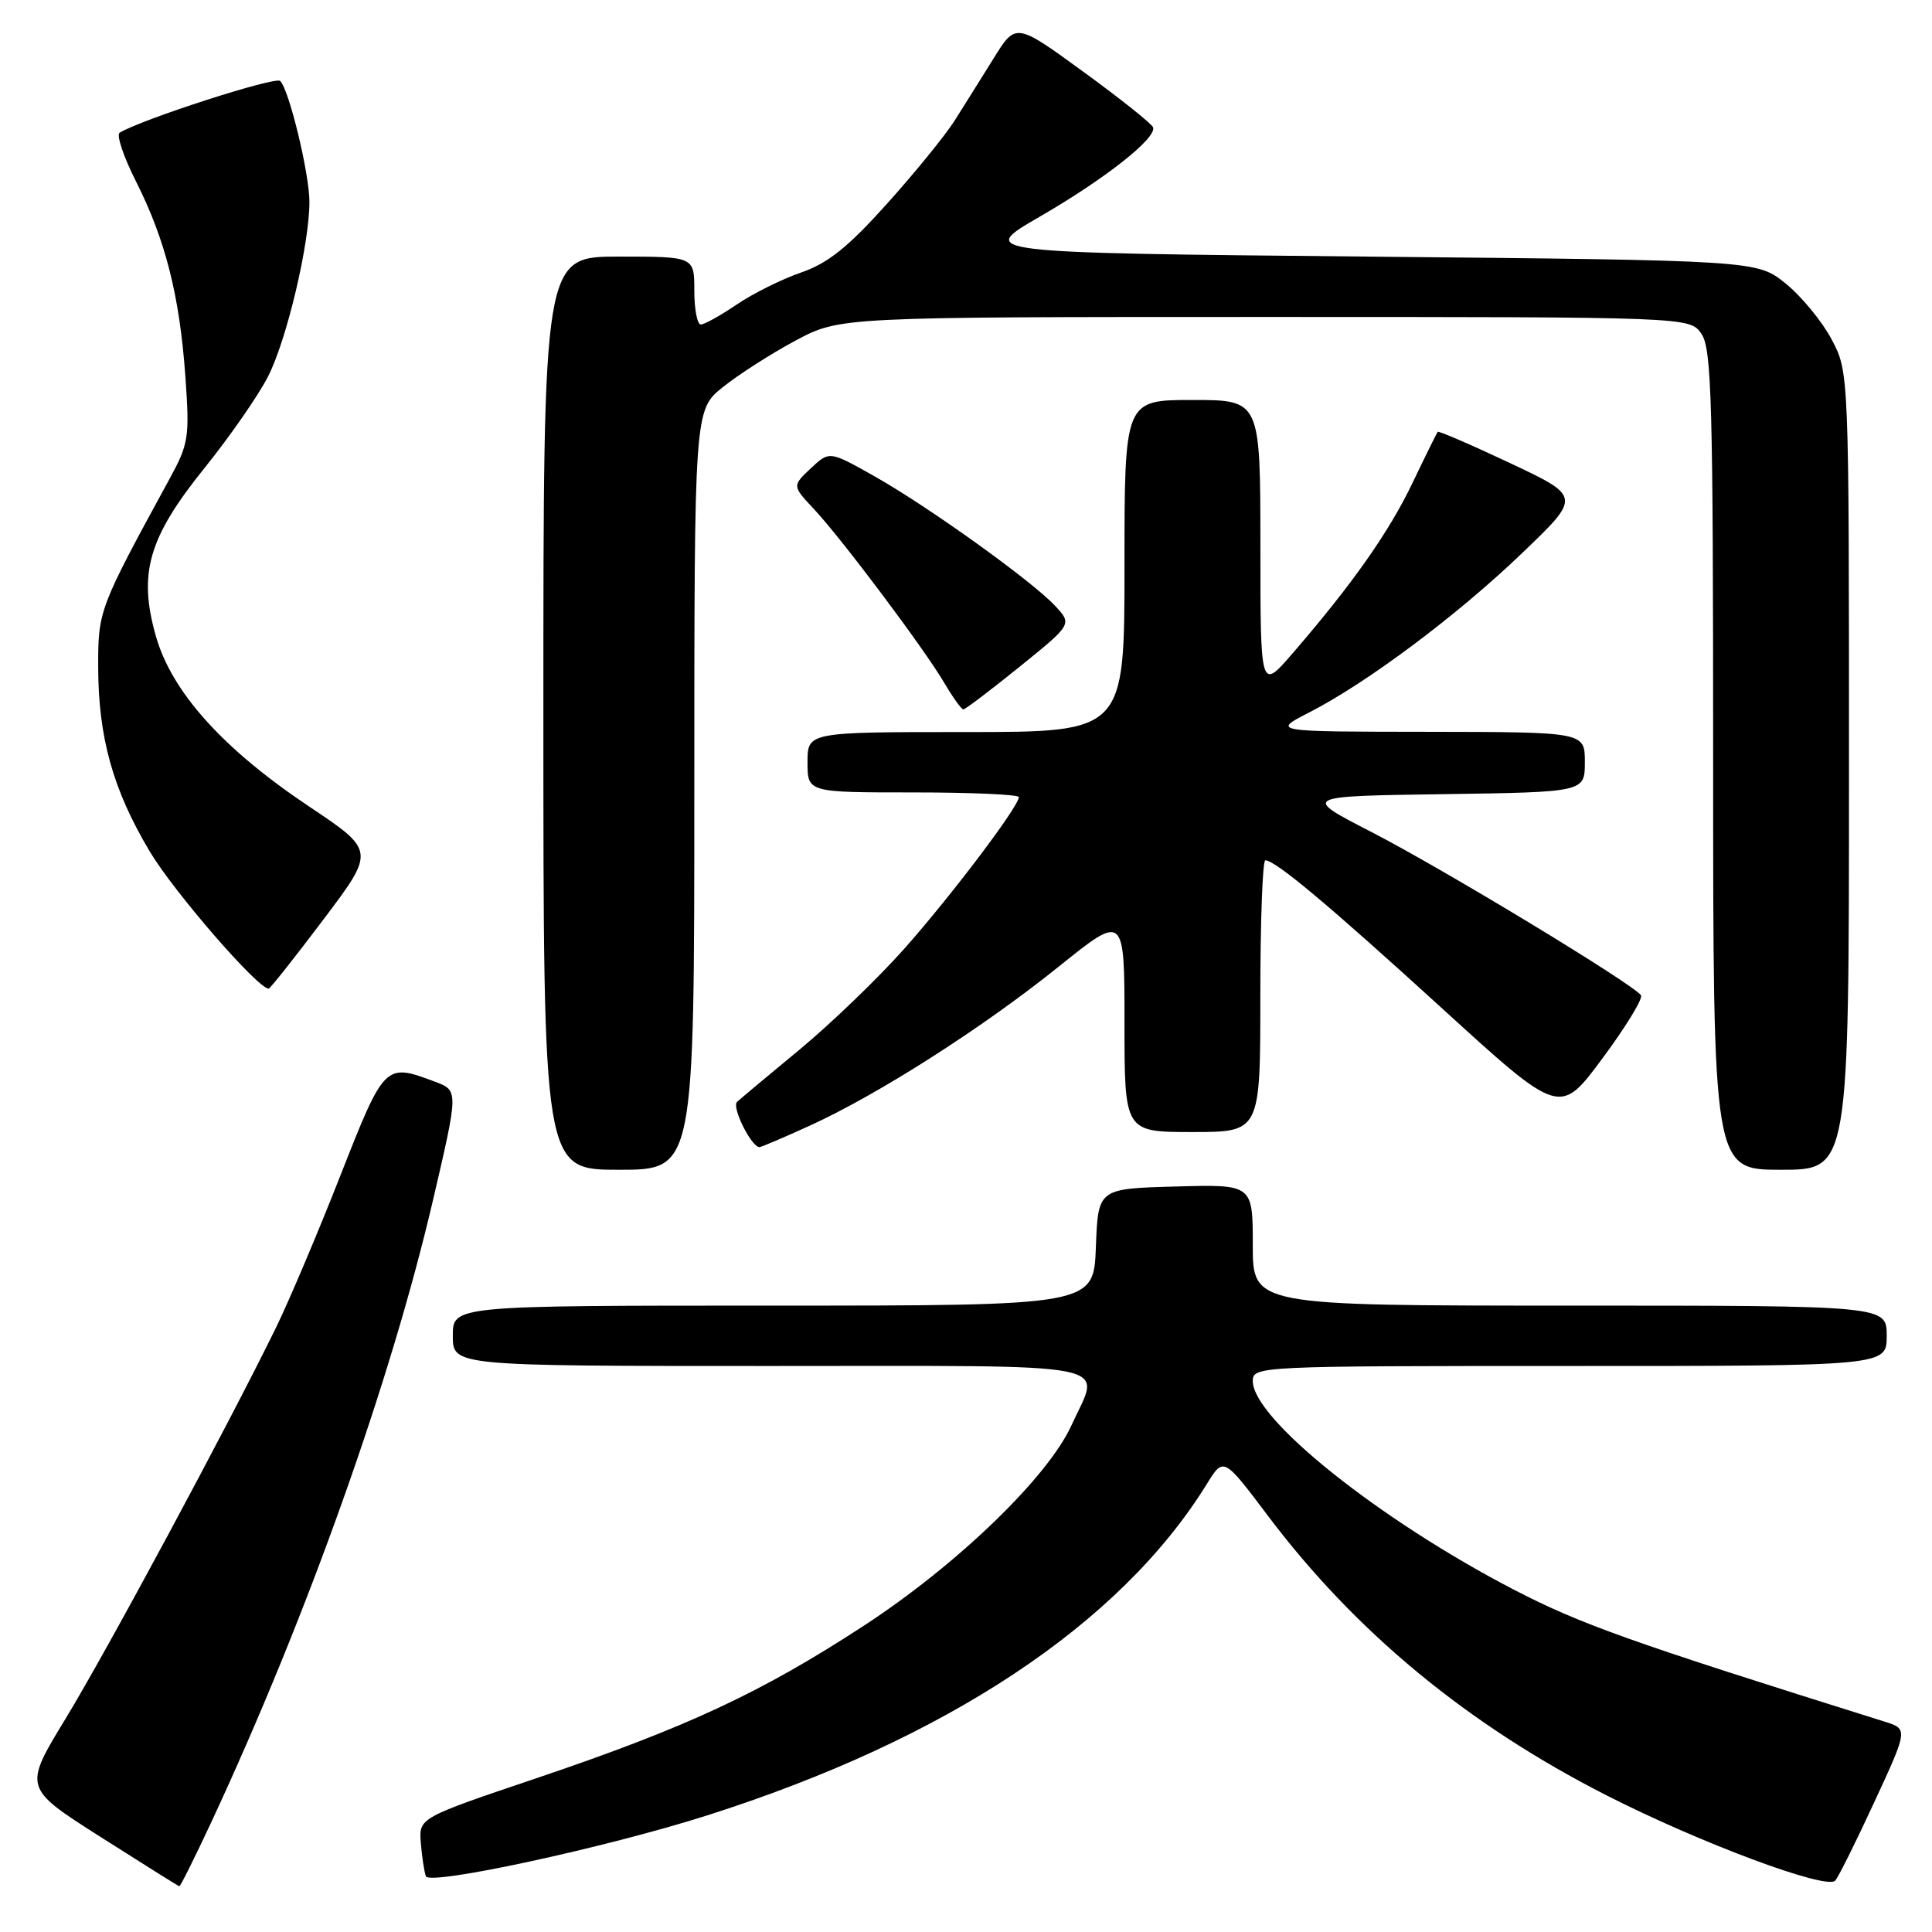 <?xml version="1.0" encoding="UTF-8" standalone="no"?>
<!DOCTYPE svg PUBLIC "-//W3C//DTD SVG 1.1//EN" "http://www.w3.org/Graphics/SVG/1.1/DTD/svg11.dtd" >
<svg xmlns="http://www.w3.org/2000/svg" xmlns:xlink="http://www.w3.org/1999/xlink" version="1.1" viewBox="0 0 256 256">
 <g >
 <path fill="currentColor"
d=" M 28.09 241.25 C 40.69 214.17 51.76 183.09 57.38 159.00 C 60.76 144.50 60.76 144.50 57.63 143.33 C 51.01 140.84 50.95 140.90 45.10 155.77 C 42.14 163.32 38.28 172.43 36.53 176.00 C 30.20 188.94 14.18 218.71 8.71 227.70 C 3.10 236.90 3.10 236.90 13.30 243.39 C 18.91 246.96 23.62 249.91 23.76 249.94 C 23.90 249.97 25.85 246.06 28.09 241.25 Z  M 93.70 240.55 C 125.44 230.45 148.44 215.20 159.91 196.64 C 162.13 193.05 162.13 193.05 167.99 200.83 C 179.62 216.26 194.42 228.49 212.85 237.88 C 225.16 244.16 241.98 250.44 243.17 249.20 C 243.55 248.82 245.88 244.14 248.35 238.80 C 252.84 229.10 252.84 229.10 249.67 228.11 C 215.85 217.51 209.39 215.20 200.50 210.59 C 182.73 201.35 166.00 187.98 166.00 183.00 C 166.00 181.03 166.69 181.00 208.00 181.00 C 250.00 181.00 250.00 181.00 250.00 177.00 C 250.00 173.00 250.00 173.00 208.00 173.00 C 166.00 173.00 166.00 173.00 166.00 164.97 C 166.00 156.93 166.00 156.93 155.75 157.22 C 145.50 157.50 145.50 157.50 145.21 165.25 C 144.92 173.00 144.92 173.00 102.46 173.00 C 60.00 173.00 60.00 173.00 60.00 177.00 C 60.00 181.00 60.00 181.00 102.00 181.00 C 149.34 181.00 145.86 180.31 141.98 188.85 C 138.86 195.73 126.83 207.34 114.50 215.39 C 100.84 224.31 90.97 228.90 71.06 235.63 C 55.50 240.88 55.50 240.88 55.76 244.19 C 55.91 246.01 56.21 248.00 56.43 248.61 C 56.89 249.88 80.30 244.82 93.70 240.55 Z  M 92.00 104.67 C 92.00 54.33 92.00 54.33 95.79 51.29 C 97.87 49.62 102.21 46.84 105.43 45.12 C 111.28 42.00 111.28 42.00 167.58 42.00 C 223.89 42.00 223.89 42.00 225.44 44.22 C 226.81 46.17 227.00 53.22 227.00 100.72 C 227.00 155.00 227.00 155.00 236.00 155.00 C 245.00 155.00 245.00 155.00 245.00 102.16 C 245.00 49.31 245.00 49.31 242.71 44.99 C 241.45 42.61 238.71 39.27 236.62 37.58 C 232.82 34.50 232.82 34.50 181.16 34.00 C 129.50 33.50 129.50 33.50 137.74 28.73 C 146.42 23.71 153.27 18.31 152.79 16.88 C 152.63 16.41 148.47 13.09 143.55 9.51 C 134.60 2.99 134.60 2.99 131.65 7.75 C 130.03 10.36 127.70 14.07 126.48 16.00 C 125.26 17.93 121.23 22.88 117.53 27.00 C 112.38 32.74 109.71 34.88 106.15 36.11 C 103.59 36.99 99.75 38.90 97.61 40.36 C 95.47 41.81 93.33 43.00 92.86 43.00 C 92.39 43.00 92.00 40.98 92.00 38.50 C 92.00 34.00 92.00 34.00 82.00 34.00 C 72.00 34.00 72.00 34.00 72.00 94.50 C 72.00 155.00 72.00 155.00 82.00 155.00 C 92.00 155.00 92.00 155.00 92.00 104.67 Z  M 107.27 149.17 C 116.33 145.05 130.22 136.18 140.25 128.11 C 149.00 121.07 149.00 121.07 149.00 135.53 C 149.00 150.00 149.00 150.00 158.00 150.00 C 167.00 150.00 167.00 150.00 167.00 132.00 C 167.00 122.10 167.30 114.00 167.66 114.00 C 169.00 114.00 175.94 119.81 191.10 133.63 C 206.69 147.85 206.69 147.85 212.31 140.27 C 215.40 136.11 217.71 132.34 217.44 131.89 C 216.57 130.49 191.34 115.20 181.75 110.26 C 172.50 105.50 172.50 105.50 191.25 105.23 C 210.00 104.96 210.00 104.96 210.00 100.98 C 210.00 97.00 210.00 97.00 189.25 96.97 C 168.50 96.95 168.50 96.95 173.50 94.39 C 181.17 90.46 193.13 81.51 201.73 73.25 C 209.50 65.80 209.50 65.80 200.11 61.37 C 194.95 58.94 190.62 57.07 190.50 57.22 C 190.38 57.38 188.87 60.42 187.16 64.00 C 184.04 70.52 179.16 77.45 171.26 86.59 C 167.01 91.50 167.01 91.50 167.01 72.25 C 167.00 53.00 167.00 53.00 158.00 53.00 C 149.00 53.00 149.00 53.00 149.00 75.00 C 149.00 97.00 149.00 97.00 128.00 97.00 C 107.00 97.00 107.00 97.00 107.00 101.00 C 107.00 105.00 107.00 105.00 121.00 105.00 C 128.70 105.00 135.00 105.28 135.00 105.62 C 135.00 106.85 126.10 118.63 119.86 125.67 C 116.36 129.61 110.12 135.62 106.00 139.03 C 101.88 142.44 98.12 145.58 97.66 146.01 C 96.92 146.69 99.56 152.00 100.64 152.00 C 100.86 152.00 103.85 150.73 107.27 149.17 Z  M 42.84 121.86 C 49.73 112.73 49.73 112.73 40.92 106.84 C 29.53 99.22 22.76 91.69 20.66 84.31 C 18.29 75.98 19.65 71.26 27.11 62.00 C 30.43 57.88 34.20 52.45 35.49 49.94 C 37.97 45.13 41.00 32.37 41.00 26.75 C 41.00 23.02 38.32 11.92 37.13 10.73 C 36.49 10.09 18.69 15.84 15.85 17.59 C 15.40 17.87 16.37 20.78 18.02 24.04 C 21.92 31.77 23.80 39.18 24.56 49.85 C 25.14 57.98 25.01 58.80 22.44 63.50 C 13.11 80.60 13.00 80.89 13.01 88.37 C 13.03 97.71 14.96 104.64 19.84 112.82 C 23.04 118.19 34.15 131.00 35.60 131.00 C 35.79 131.00 39.05 126.89 42.84 121.86 Z  M 135.09 88.36 C 142.08 82.71 142.08 82.71 139.79 80.26 C 136.69 76.94 122.84 67.01 115.70 63.01 C 109.90 59.75 109.90 59.75 107.43 62.06 C 104.97 64.38 104.97 64.38 107.84 67.44 C 111.55 71.41 122.39 85.86 125.09 90.43 C 126.25 92.40 127.40 94.00 127.65 94.00 C 127.90 94.00 131.25 91.46 135.09 88.36 Z "/>
</g>
</svg>